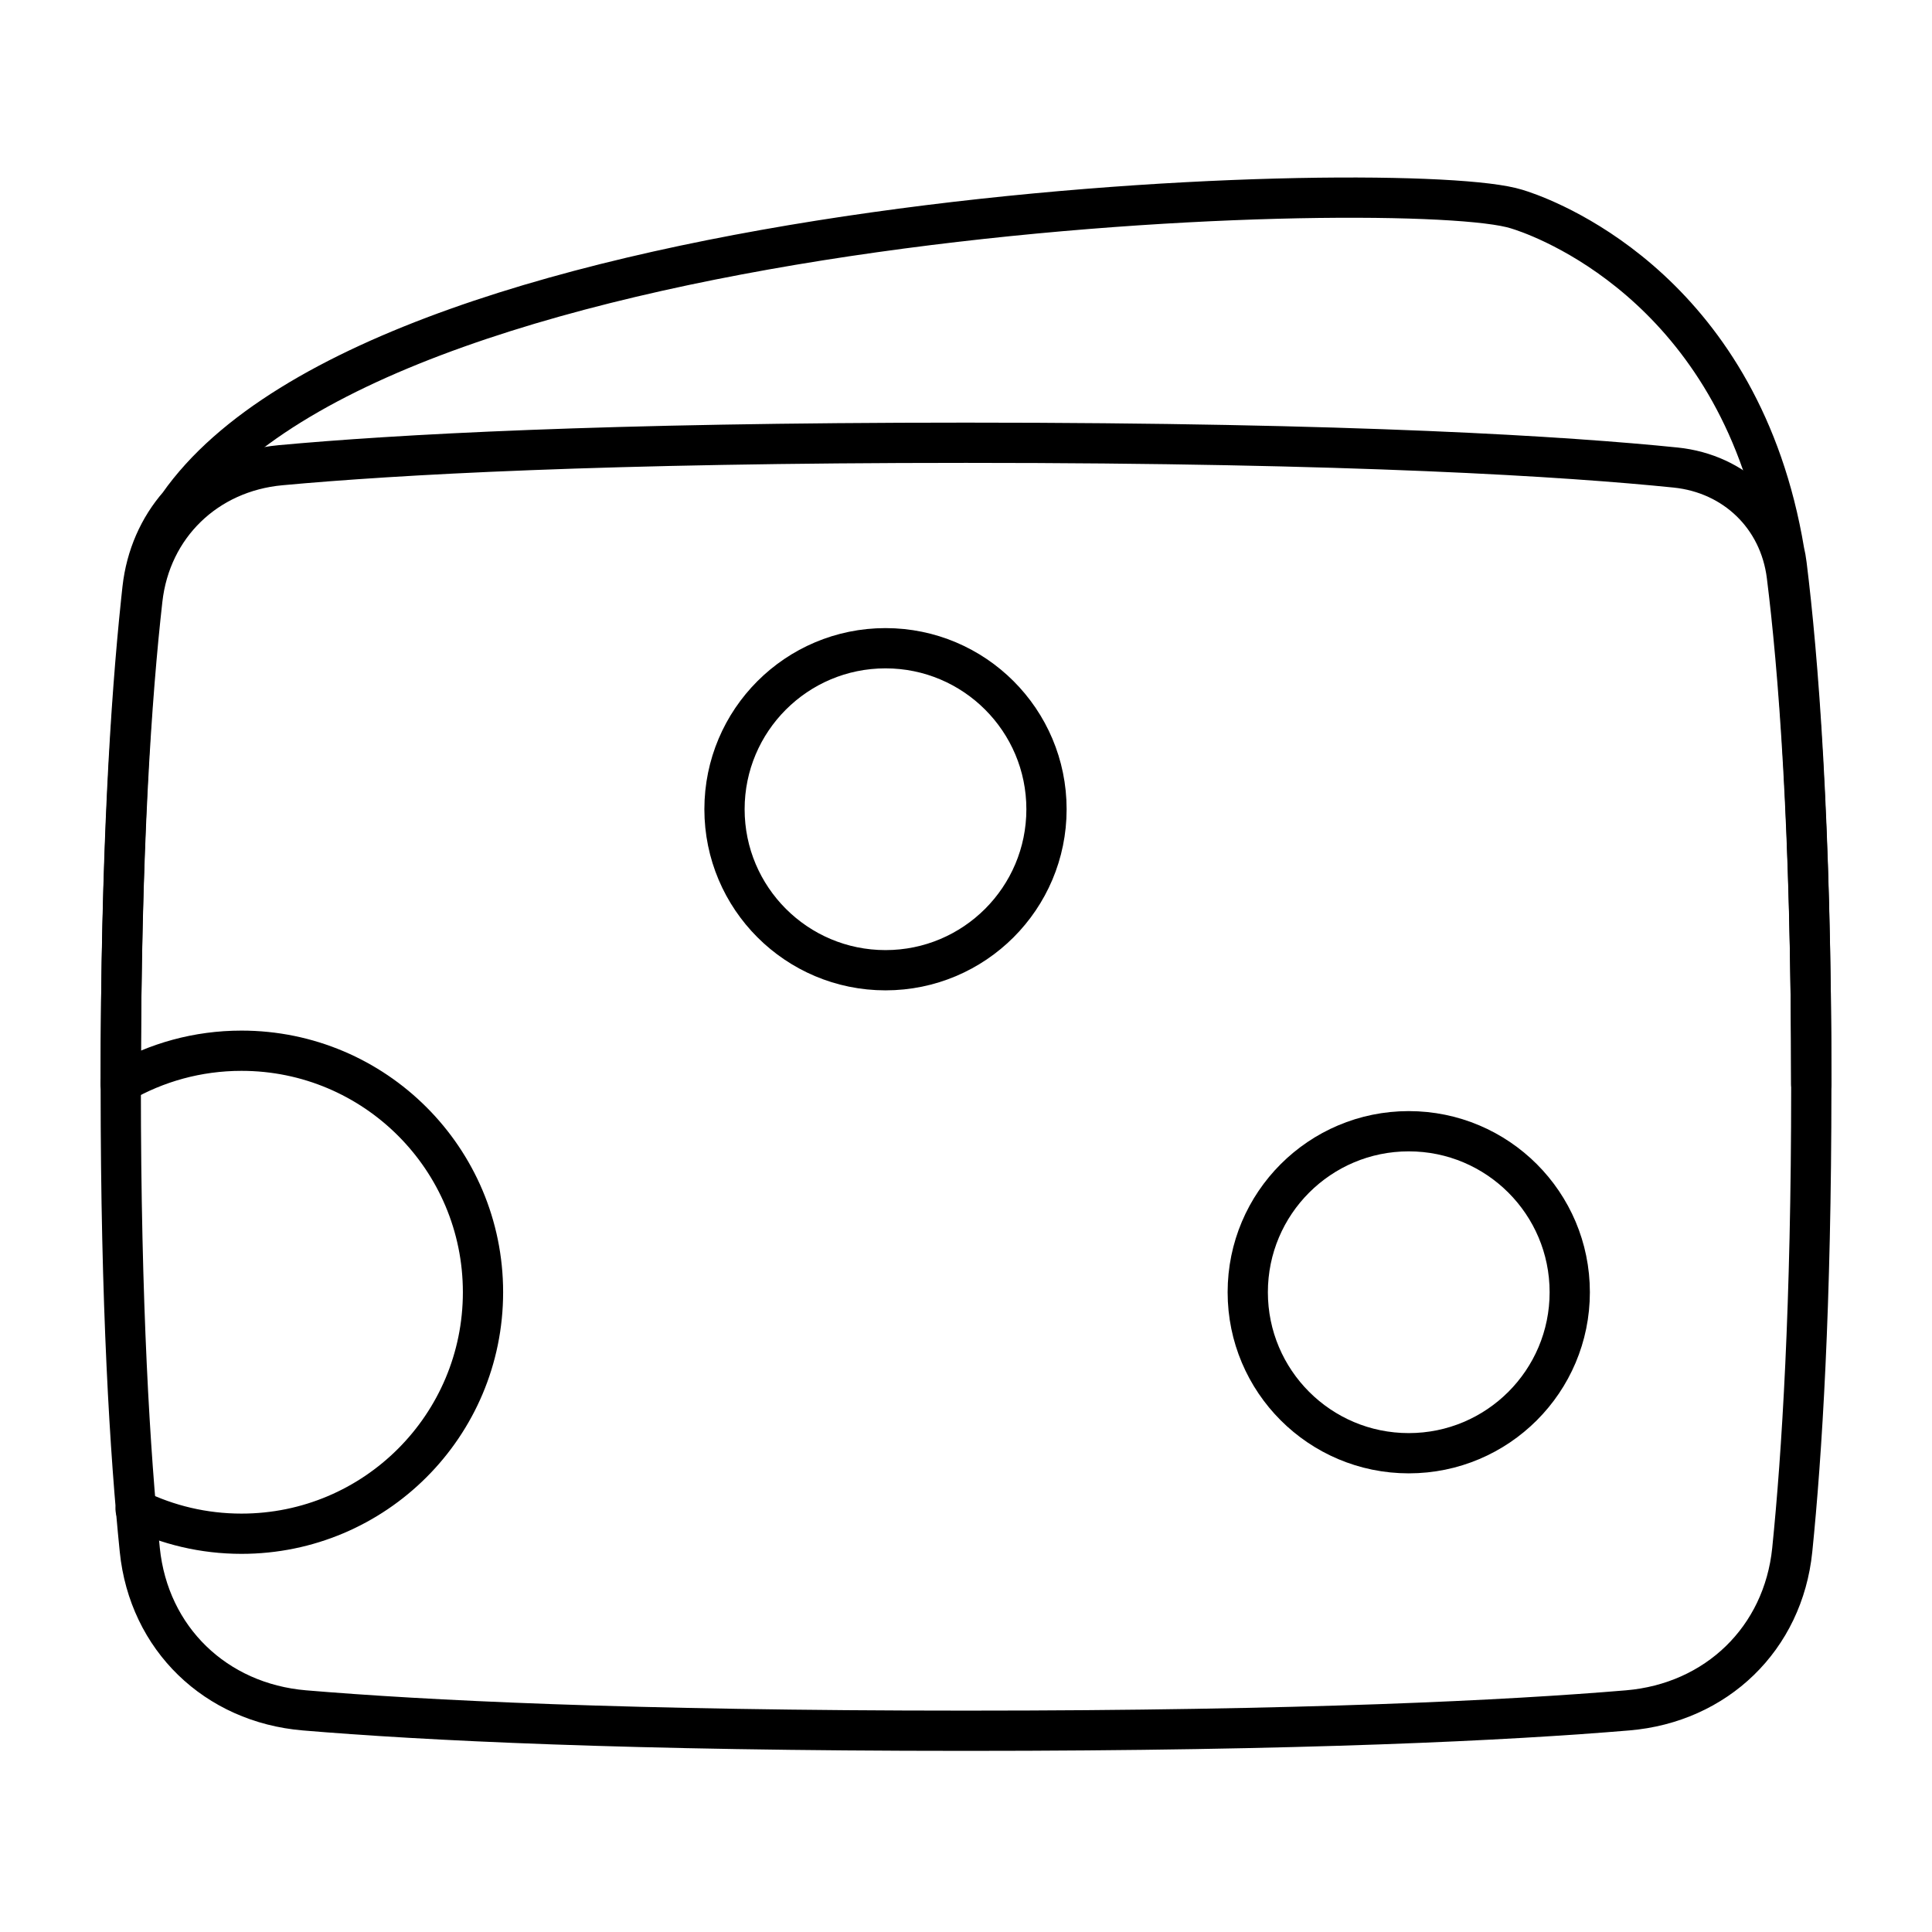 <svg xmlns="http://www.w3.org/2000/svg" fill="none" viewBox="0 0 48 48" id="Cheese--Streamline-Plump">
  <desc>
    Cheese Streamline Icon: https://streamlinehq.com
  </desc>
  <g id="cheese--cook-cheese-animal-products-cooking-nutrition-dairy-food">
    <path id="Union" stroke="#000000" stroke-linecap="round" d="M45 26.94c0 -6.586 -0.331 -10.648 -0.612 -12.911 -0.014 -0.115 -0.034 -0.228 -0.06 -0.337 -1.058 -6.338 -5.659 -8.167 -6.521 -8.457 -0.095 -0.032 -0.17 -0.055 -0.268 -0.079 -3.263 -0.785 -27.9 -0.034 -33.101 7.389 -0.487 0.559 -0.808 1.273 -0.898 2.081 -0.011 0.1 -0.022 0.202 -0.033 0.307 -0.002 0.02 -0.004 0.041 -0.006 0.061C3.251 17.381 3 21.202 3 26.94" stroke-width="1"></path>
    <path id="Rectangle 722" stroke="#000000" stroke-linecap="round" d="M3.537 14.898c0.206 -1.834 1.597 -3.171 3.434 -3.34C9.802 11.297 15.005 11 24 11c9.674 0 14.961 0.344 17.63 0.616 1.468 0.15 2.579 1.221 2.763 2.686 0.28 2.237 0.608 6.235 0.608 12.698 0 5.445 -0.233 9.14 -0.473 11.507 -0.224 2.203 -1.885 3.802 -4.092 3.987C37.492 42.741 32.4 43 24 43c-8.4 0 -13.492 -0.259 -16.435 -0.506 -2.206 -0.185 -3.868 -1.784 -4.092 -3.987C3.232 36.14 3 32.445 3 27c0 -5.925 0.275 -9.778 0.537 -12.102Z" stroke-width="1"></path>
    <path id="Intersect" stroke="#000000" stroke-linecap="round" d="M18 20.105c0 2.209 1.791 4 4 4 2.209 0 4 -1.791 4 -4 0 -2.209 -1.791 -4 -4 -4 -2.209 0 -4 1.791 -4 4Z" stroke-width="1"></path>
    <path id="Intersect_2" stroke="#000000" stroke-linecap="round" d="M35 36.105c-2.209 0 -4 -1.791 -4 -4 0 -2.209 1.791 -4 4 -4 2.209 0 4 1.791 4 4 0 2.209 -1.791 4 -4 4Z" stroke-width="1"></path>
    <path id="Intersect_3" stroke="#000000" stroke-linecap="round" d="M3.37 37.499c0.794 0.388 1.687 0.606 2.63 0.606 3.314 0 6 -2.686 6 -6s-2.686 -6 -6 -6c-1.093 0 -2.117 0.292 -3 0.802" stroke-width="1"></path>
  </g>
</svg>